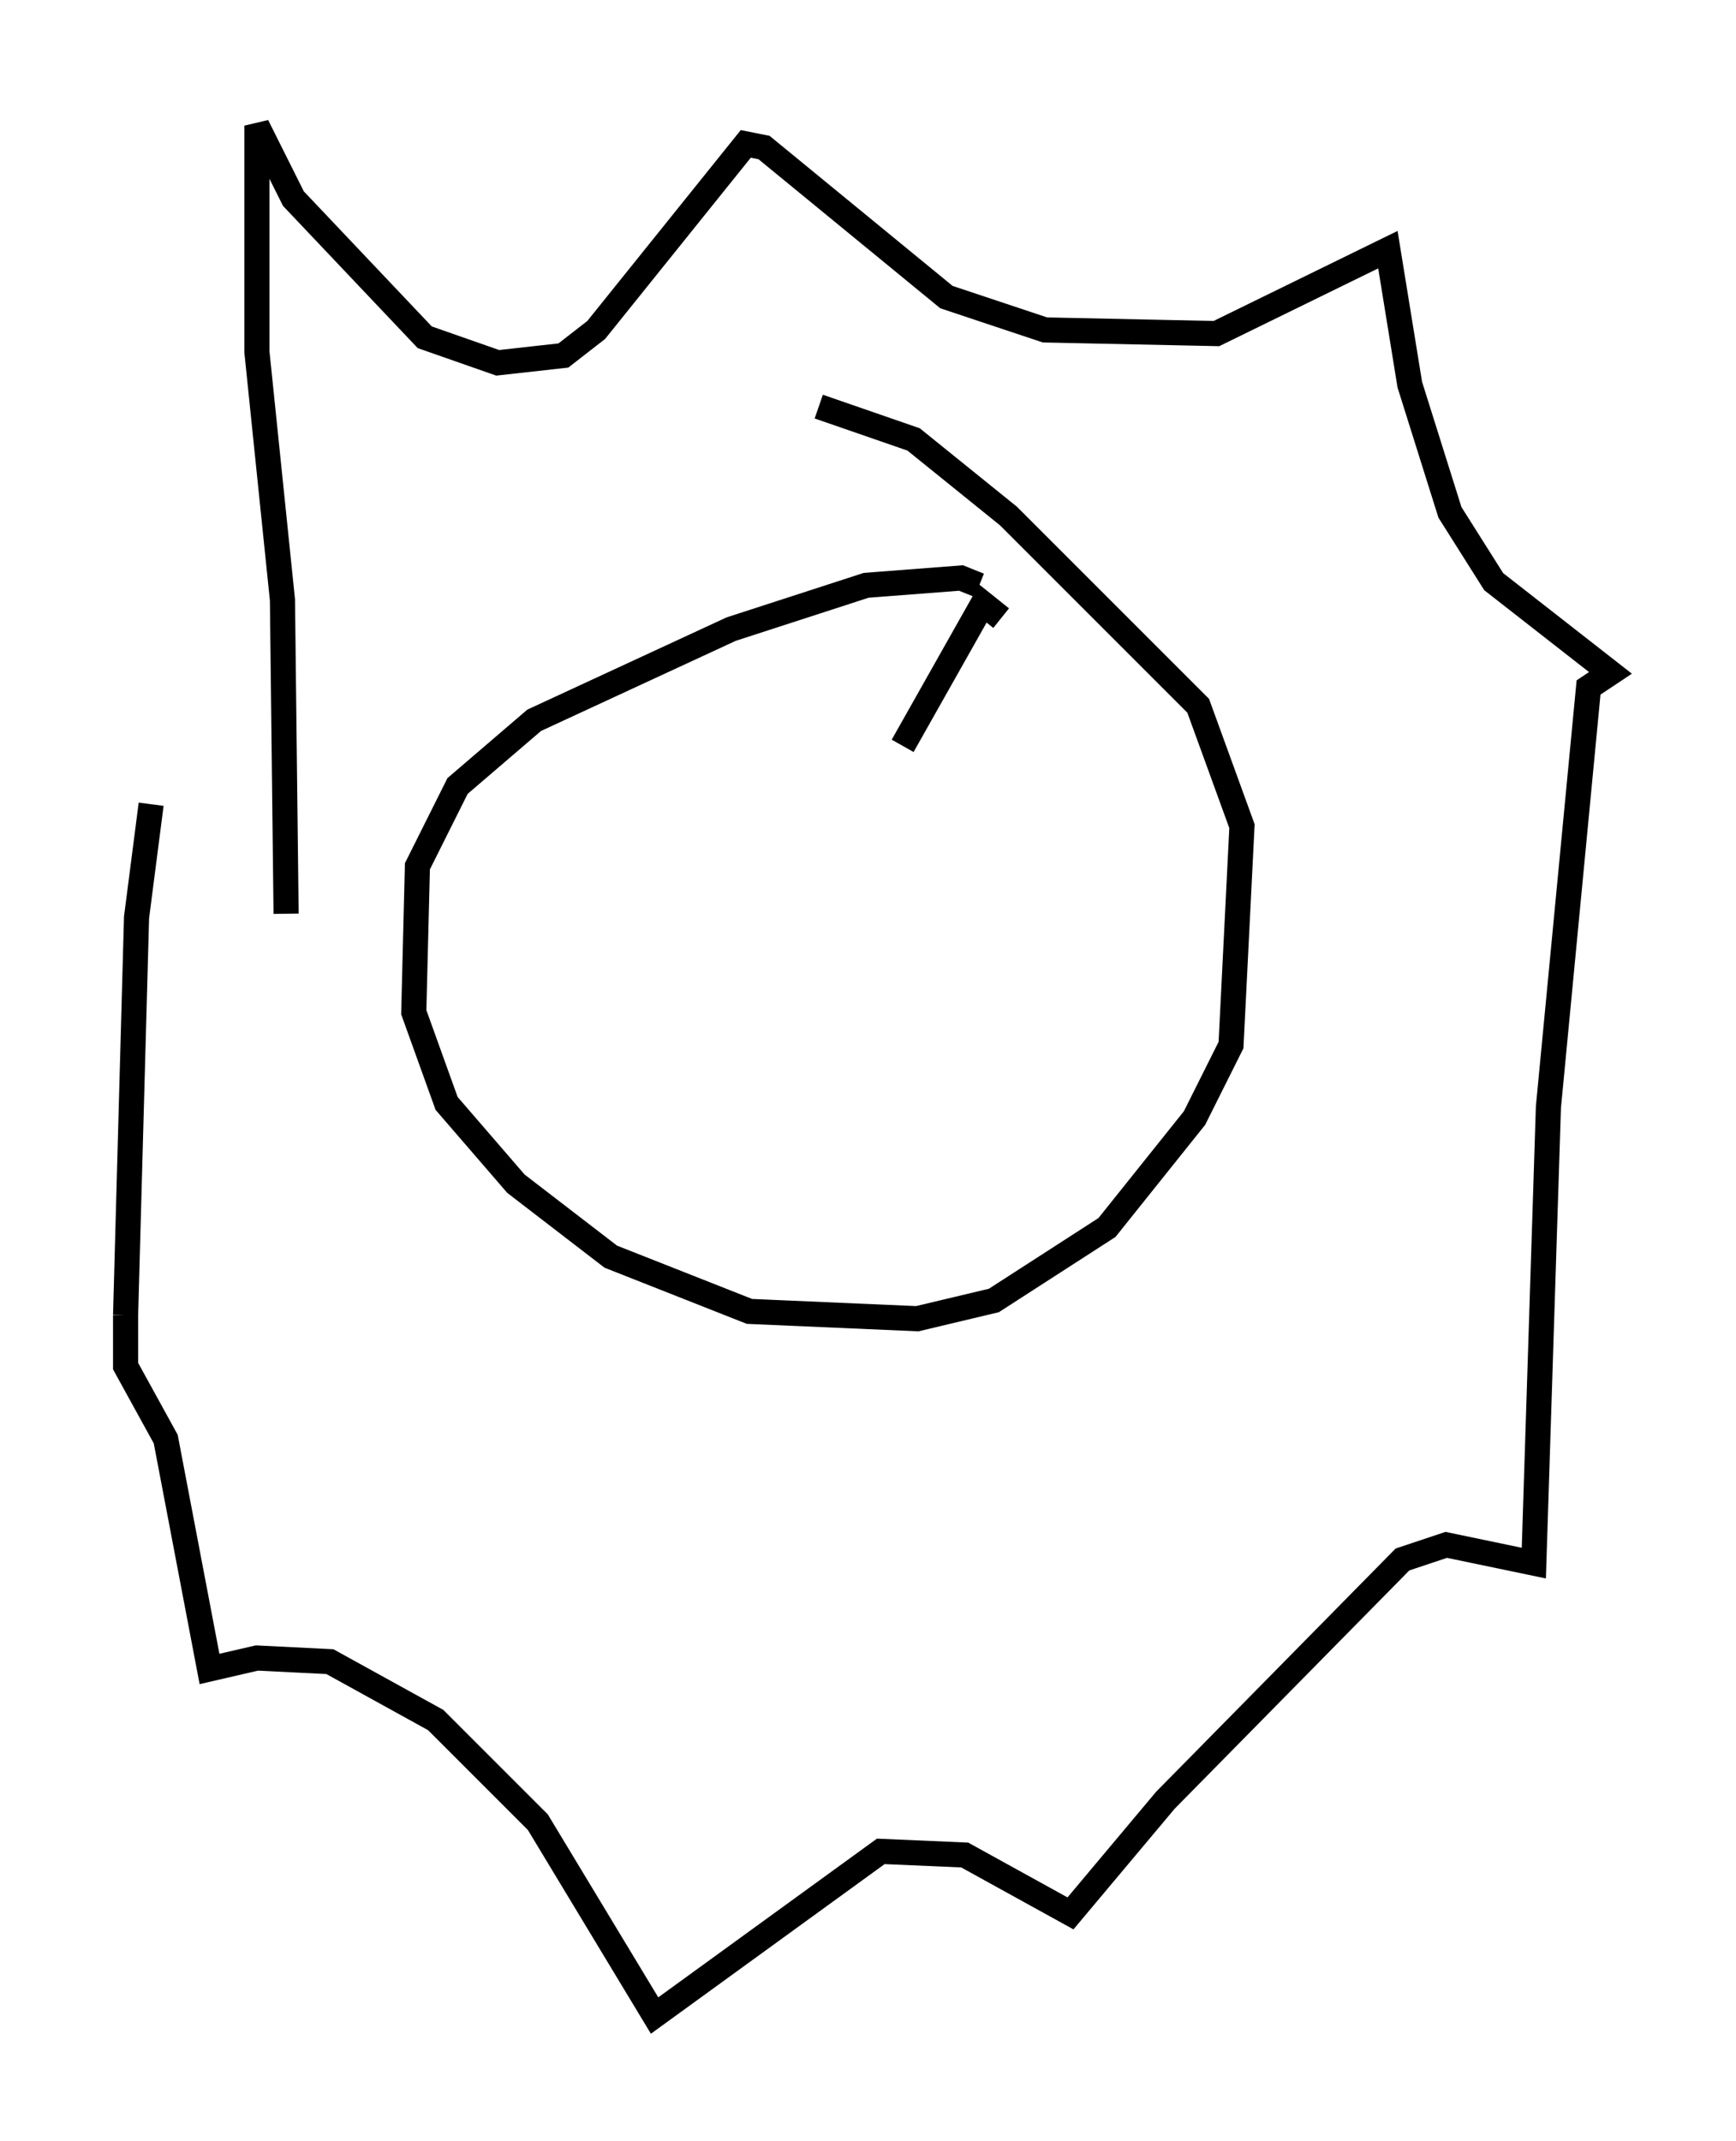 <?xml version="1.0" encoding="utf-8" ?>
<svg baseProfile="full" height="85.24" version="1.1" width="69.117" xmlns="http://www.w3.org/2000/svg" xmlns:ev="http://www.w3.org/2001/xml-events" xmlns:xlink="http://www.w3.org/1999/xlink"><defs /><rect fill="white" height="85.24" width="69.117" x="0" y="0" /><path d="M39.86, 25.335 m0.0, -0.726 l-0.726, -0.581 -3.196, 5.665 m3.05, -6.391 l-0.726, -0.291 -3.777, 0.291 l-5.374, 1.743 -7.844, 3.631 l-3.05, 2.615 -1.598, 3.196 l-0.145, 5.81 1.307, 3.631 l2.76, 3.196 3.777, 2.905 l5.52, 2.179 6.682, 0.291 l3.05, -0.726 4.503, -2.905 l3.486, -4.358 1.453, -2.905 l0.436, -8.715 -1.743, -4.793 l-7.553, -7.553 -3.777, -3.05 l-3.777, -1.307 m-21.207, 20.19 l-0.145, -12.492 -1.017, -9.877 l0.0, -9.006 1.453, 2.905 l5.229, 5.52 2.905, 1.017 l2.615, -0.291 1.307, -1.017 l5.955, -7.408 0.726, 0.145 l7.263, 5.955 3.922, 1.307 l6.827, 0.145 6.827, -3.341 l0.872, 5.374 1.598, 5.084 l1.743, 2.76 4.648, 3.631 l-0.872, 0.581 -1.598, 16.704 l-0.581, 18.156 -3.486, -0.726 l-1.743, 0.581 -9.441, 9.587 l-3.777, 4.503 -4.212, -2.324 l-3.341, -0.145 -9.006, 6.536 l-4.648, -7.698 -4.067, -4.067 l-4.212, -2.324 -2.905, -0.145 l-1.888, 0.436 -1.743, -9.151 l-1.598, -2.905 0.0, -2.034 m0.0, 0.0 l0.436, -15.832 0.581, -4.503 " fill="none" stroke="black" stroke-width="1" /></svg>